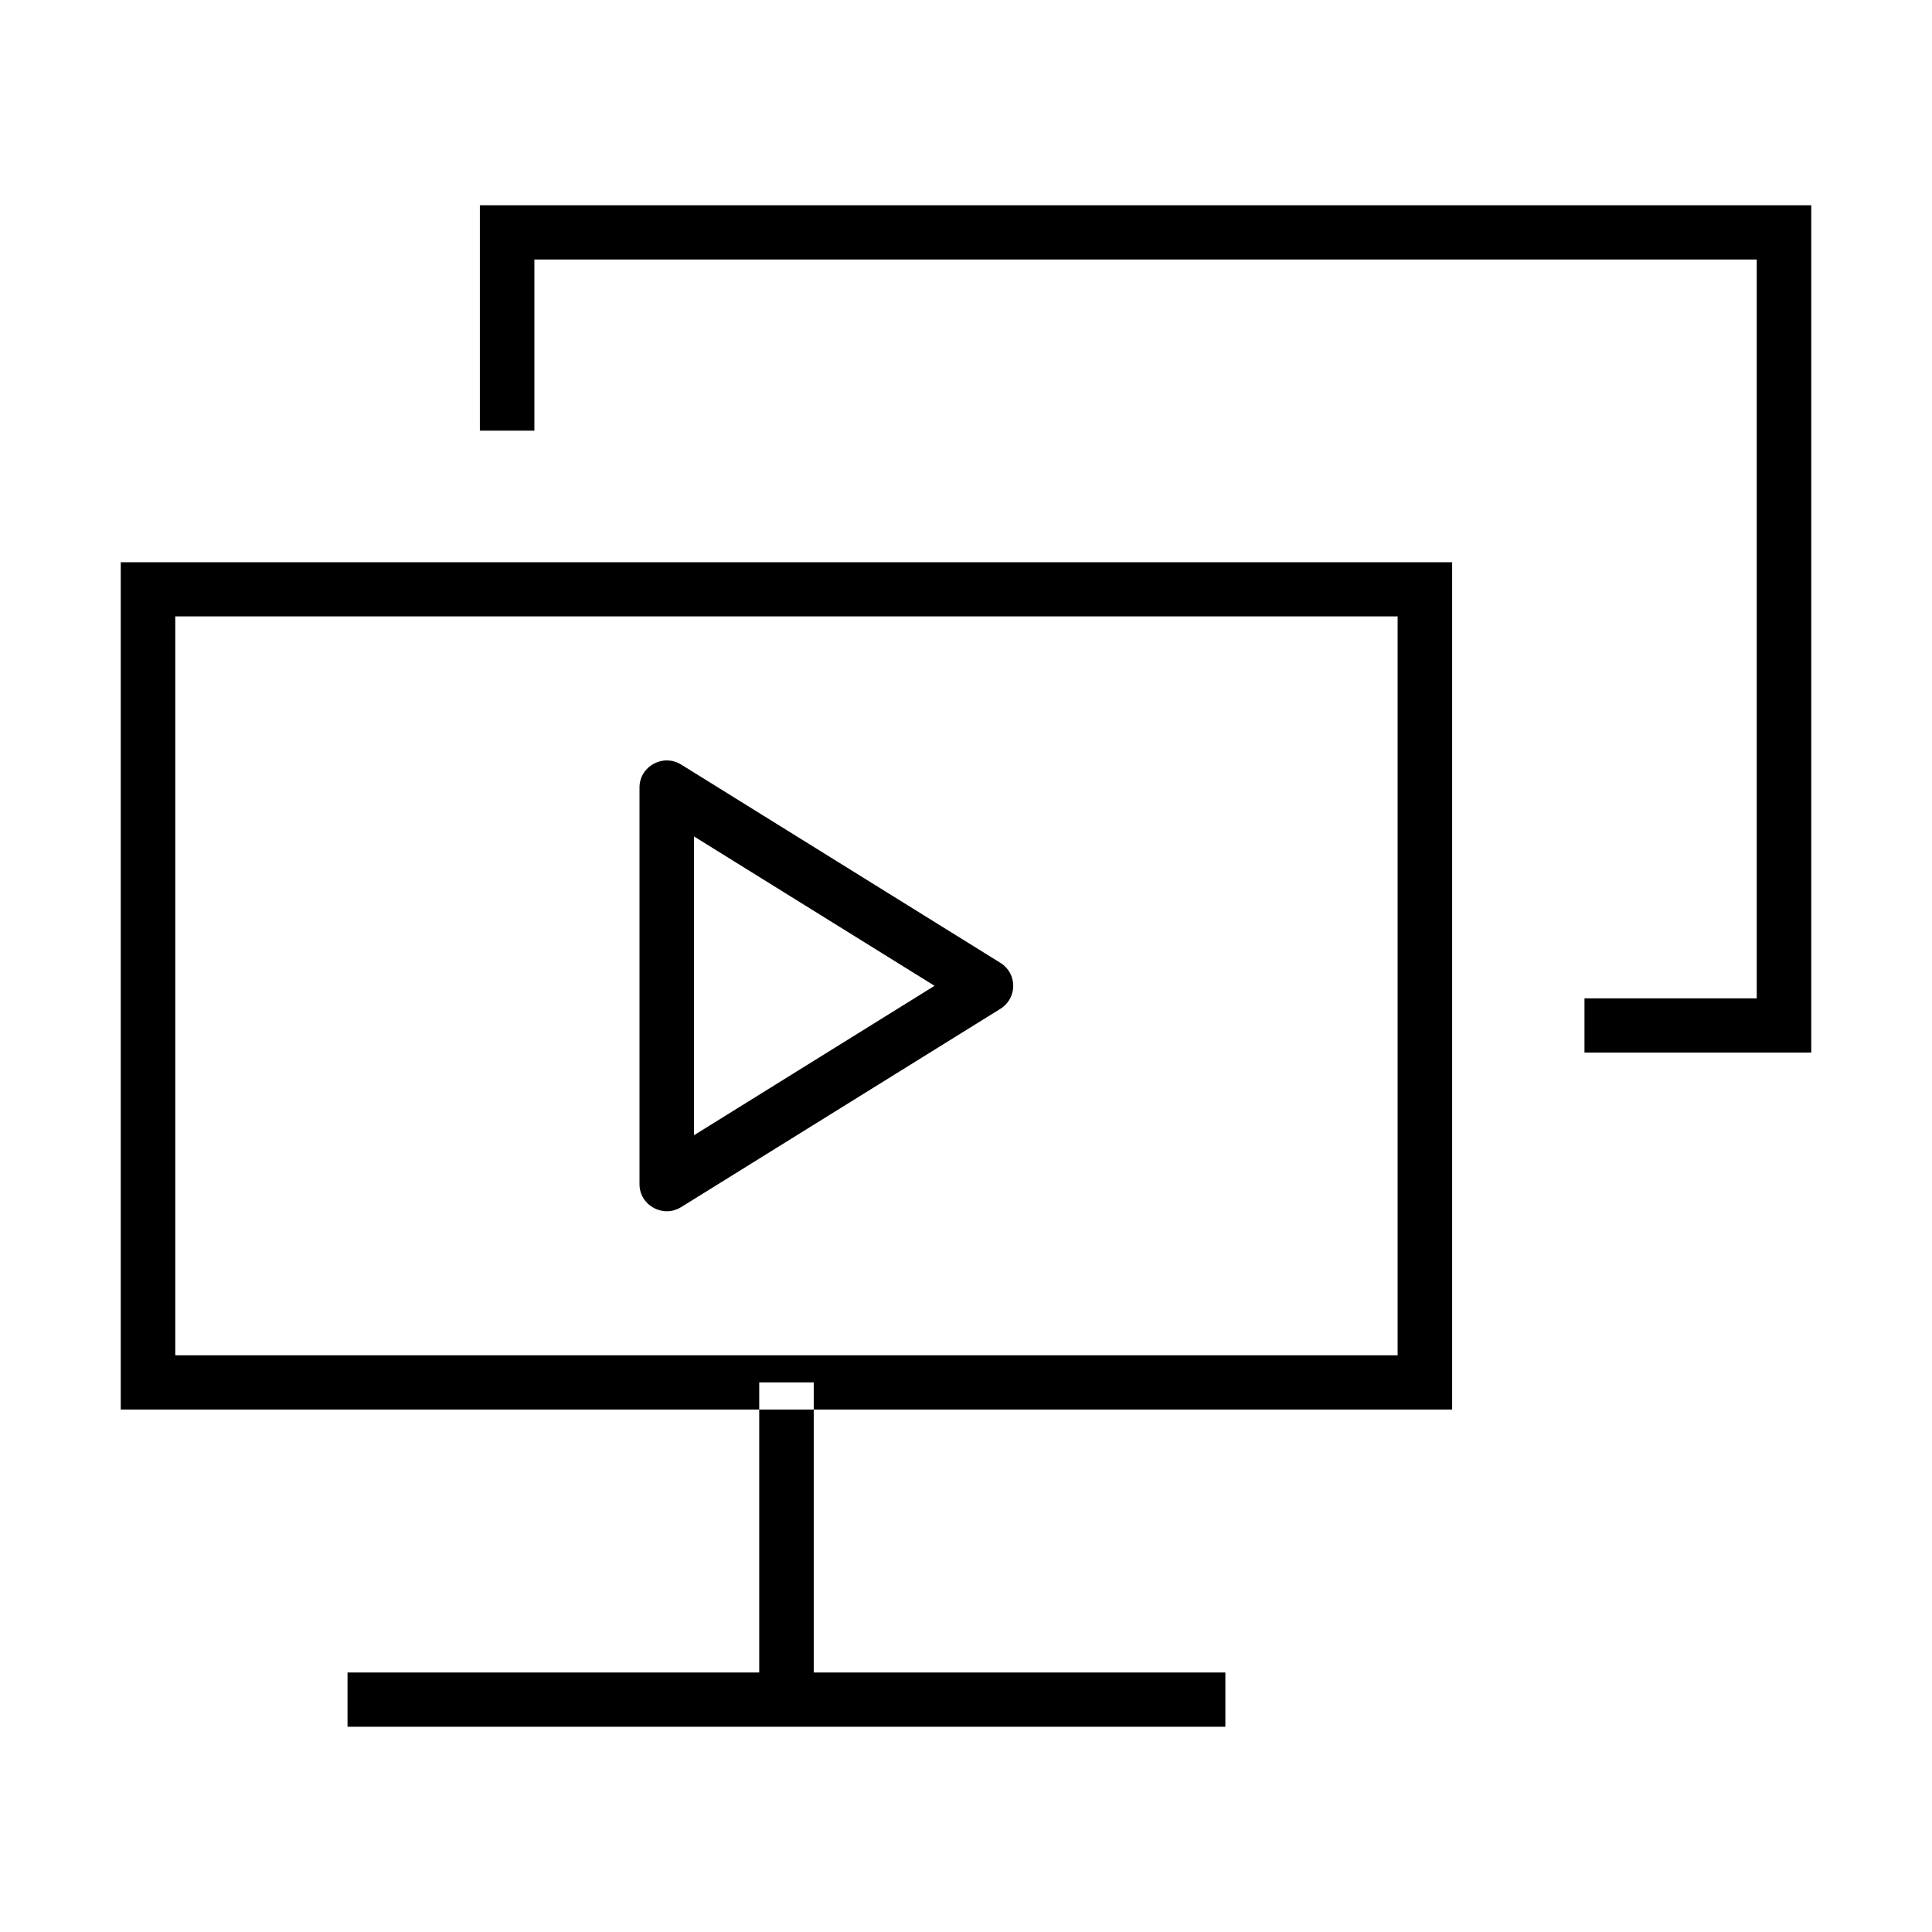 <svg width="32" height="32" viewBox="0 0 32 32" fill="none" xmlns="http://www.w3.org/2000/svg">
<path fill-rule="evenodd" clip-rule="evenodd" d="M8.851 4.298V7.133H7.948V3.4H30V17.434H26.244V16.536H29.097V4.298H8.851ZM12.575 22.897H13.478V27.702H20.296V28.6H5.756V27.702H12.575V22.897ZM11.495 18.803L15.479 16.328L11.495 13.854V18.803ZM10.592 13.044C10.592 12.692 10.982 12.477 11.283 12.664L16.57 15.948C16.853 16.123 16.853 16.533 16.57 16.709L11.283 19.993C10.982 20.18 10.592 19.965 10.592 19.613V13.044ZM2 23.346V9.312H24.052V23.346H2ZM2.903 22.448H23.149V10.209H2.903V22.448Z" fill="black"/>
</svg>
